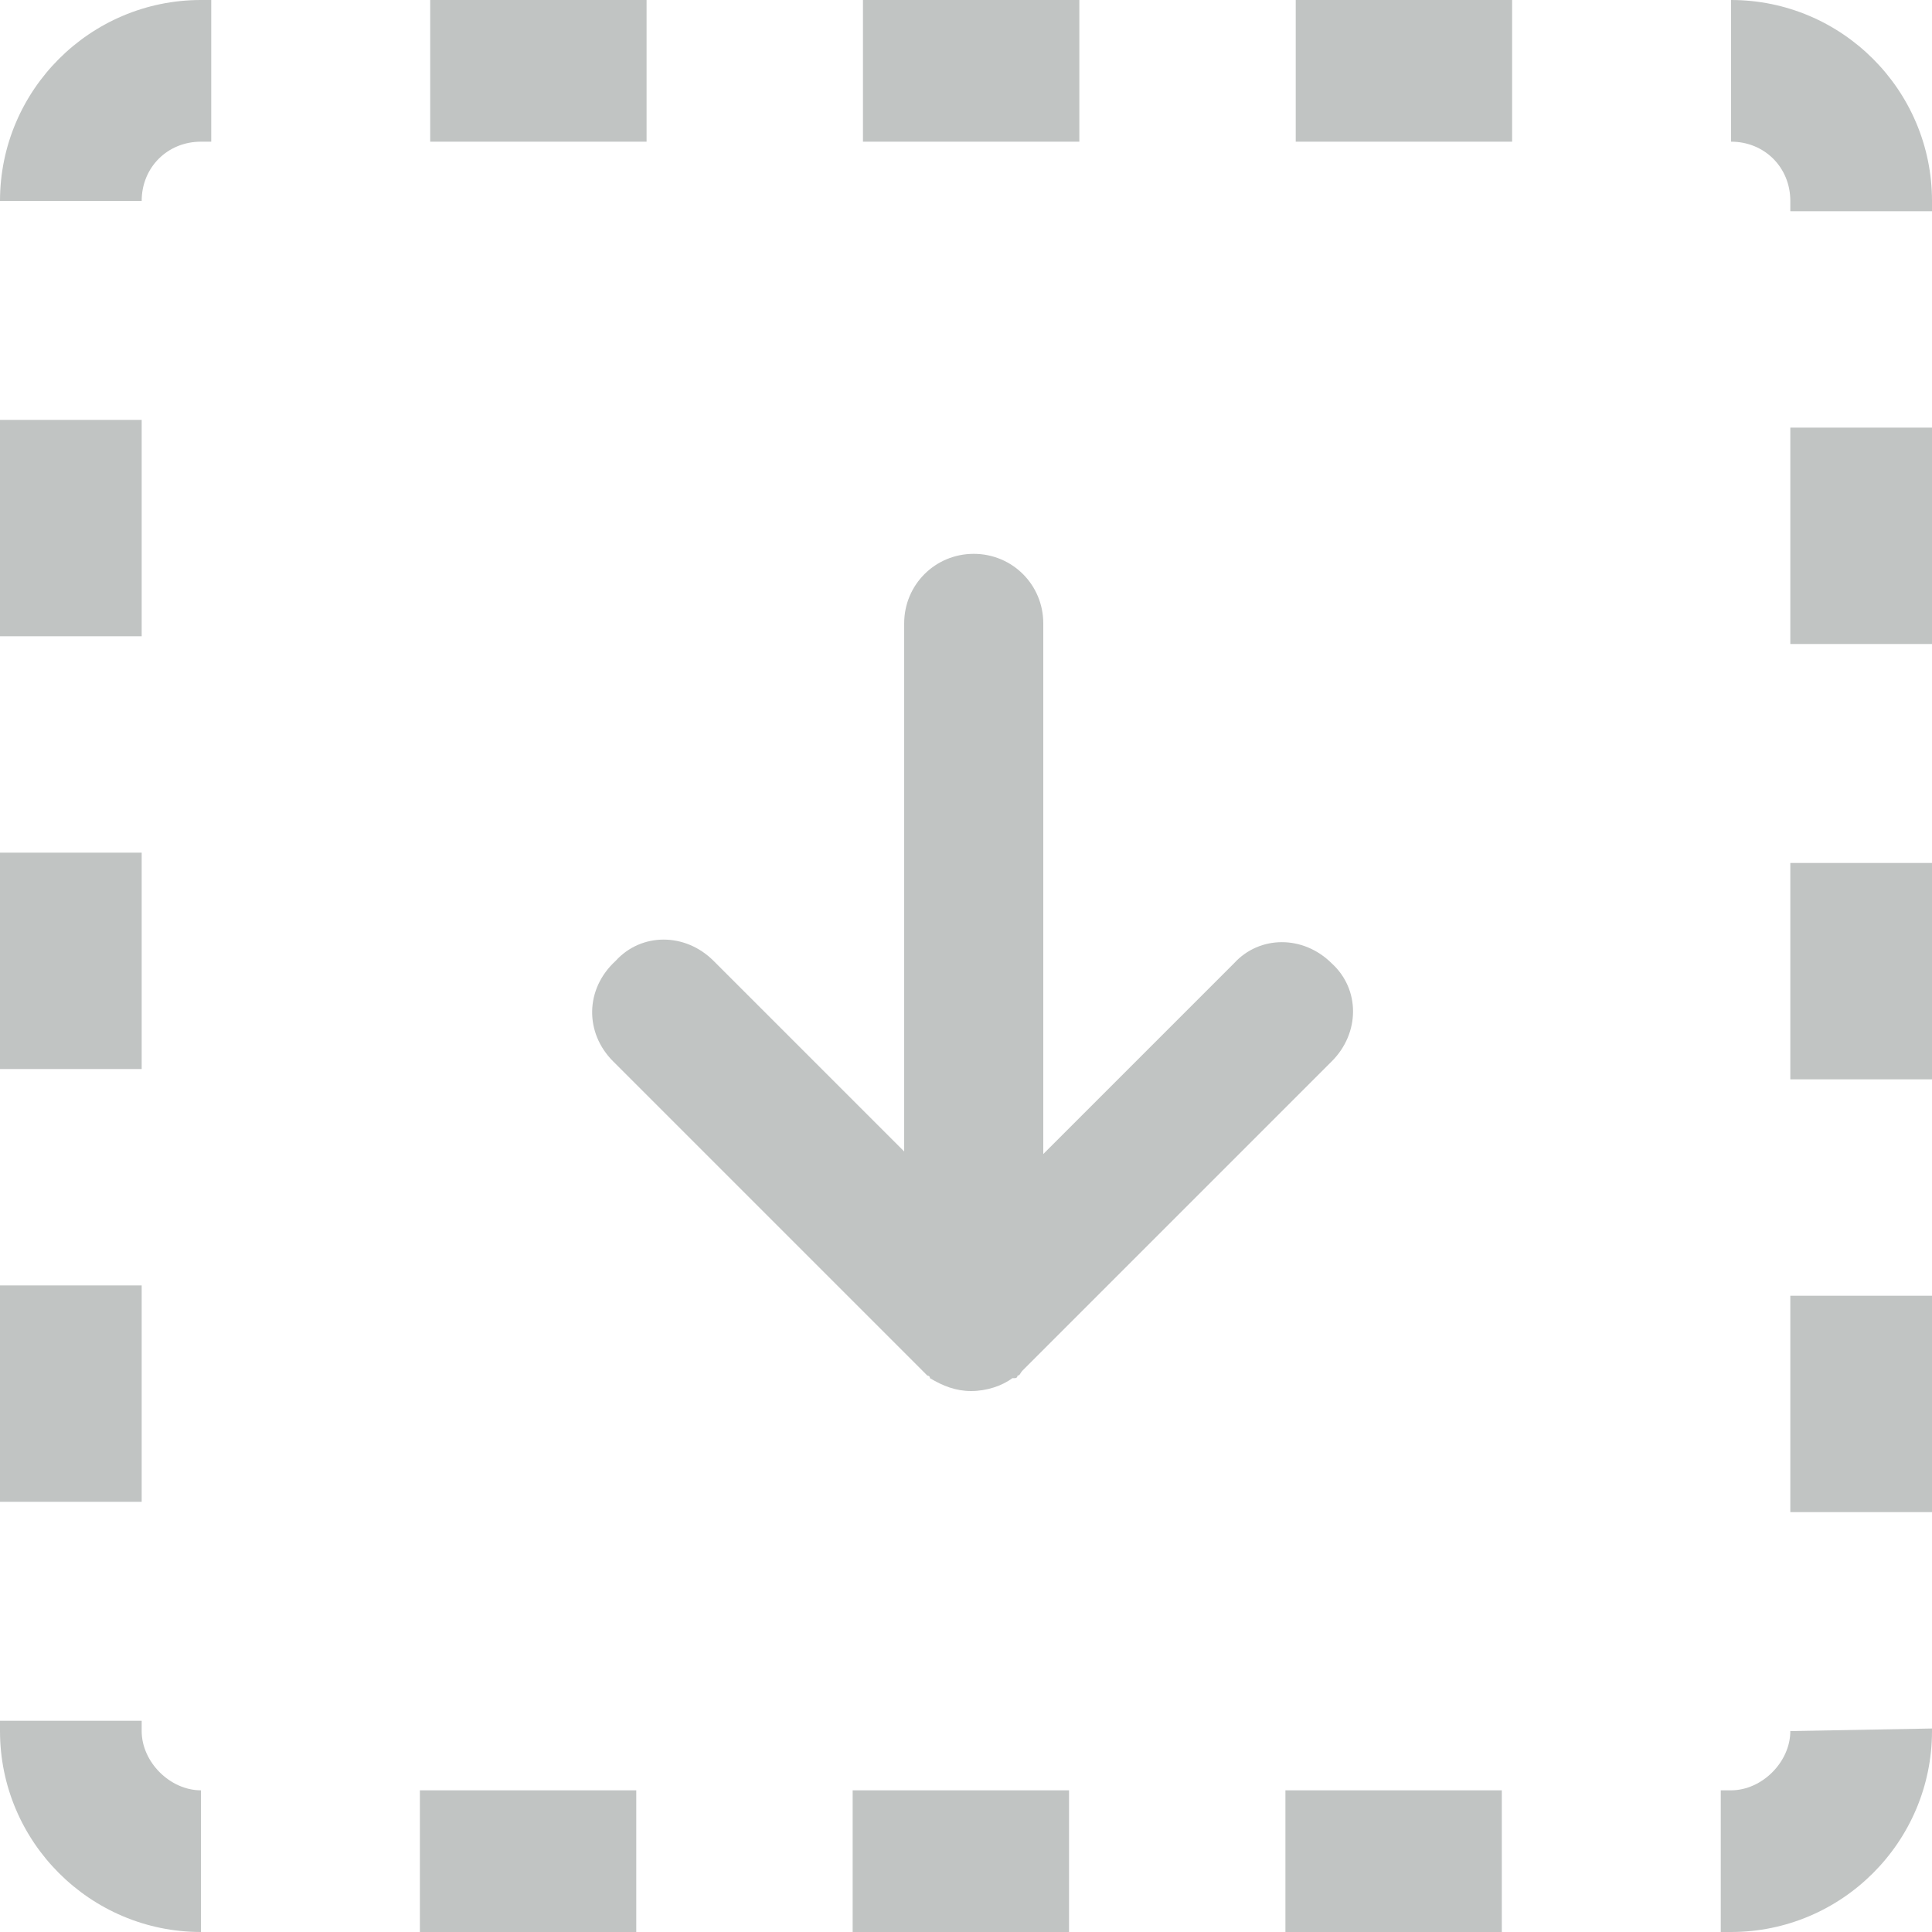 <svg xmlns="http://www.w3.org/2000/svg" xmlns:xlink="http://www.w3.org/1999/xlink" id="dragdrop" width="75" height="75" x="0" y="0" enable-background="new 0 0 75 75" version="1.1" viewBox="0 0 75 75" xml:space="preserve"><g><g><path fill="#C1C4C3" d="M23.8,41.2l12,12c0,0,0,0,0,0c0.1,0.1,0.1,0.1,0.2,0.2c0,0,0.1,0,0.1,0.1c0,0,0,0,0,0 c0.5,0.3,1,0.5,1.6,0.5c0.6,0,1.2-0.2,1.6-0.5c0,0,0,0,0.1,0c0,0,0.1,0,0.1-0.1c0.1,0,0.1-0.1,0.2-0.2l12-12 c1.1-1.1,1.1-2.8,0-3.8c-1.1-1.1-2.8-1.1-3.8,0l-7.4,7.4V24.2c0-1.5-1.2-2.7-2.7-2.7c-1.5,0-2.7,1.2-2.7,2.7l0,20.5l-7.4-7.4 c-1.1-1.1-2.8-1.1-3.8,0C22.7,38.4,22.7,40.1,23.8,41.2z M5.5,67.2v-0.4H0v0.4C0,71.5,3.5,75,7.8,75h0l0-5.5 C6.6,69.5,5.5,68.4,5.5,67.2z M0,7.8L0,7.8h5.5c0-1.3,1-2.3,2.3-2.3h0.4V0H7.8C3.5,0,0,3.5,0,7.8z M41.9,0h-8.4v5.5h8.4V0z M5.5,49.9H0v8.4h5.5V49.9z M25.1,0h-8.4v5.5h8.4L25.1,0L25.1,0z M5.5,33.1H0v8.4h5.5V33.1z M5.5,16.3H0v8.4h5.5V16.3z M33.1,75 h8.4v-5.5h-8.4V75z M69.5,58.7H75v-8.4h-5.5L69.5,58.7L69.5,58.7z M69.5,41.9H75v-8.4h-5.5L69.5,41.9L69.5,41.9z M69.5,25H75v-8.4 h-5.5L69.5,25L69.5,25z M67.2,0L67.2,0v5.5c1.3,0,2.3,1,2.3,2.3v0.4H75V7.8C75,3.5,71.5,0,67.2,0z M16.3,75h8.4v-5.5h-8.4V75z M49.9,75h8.4v-5.5h-8.4V75z M67.2,69.5h-0.4V75h0.4c4.3,0,7.8-3.5,7.8-7.8v-0.1l-5.5,0.1C69.5,68.4,68.4,69.5,67.2,69.5z M50.3,5.5h8.4V0h-8.4V5.5z"/></g></g></svg>
